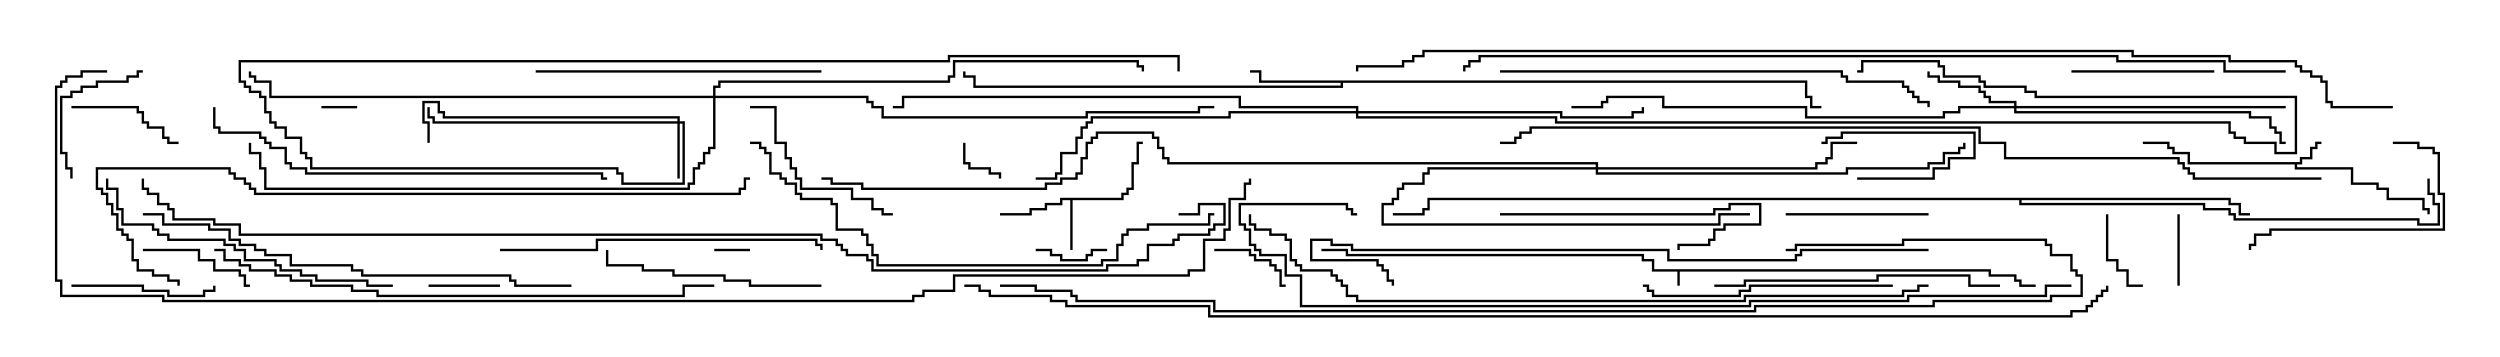 <svg version="1.1" width="105" height="15" xmlns="http://www.w3.org/2000/svg"><path d="M83.621,11.307L83.621,11.521L84.693,11.521L84.693,11.736L84.907,11.736L84.907,11.95L85.5,11.95L85.5,12.05L84.807,12.05L84.807,11.836L84.593,11.836L84.593,11.621L83.521,11.621L83.521,11.407L70.55,11.407L70.55,12L70.45,12L70.45,11.407L69.379,11.407L69.379,10.979L68.95,10.979L68.95,10.764L56.521,10.764L56.521,10.55L55.5,10.55L55.5,10.45L56.621,10.45L56.621,10.664L69.05,10.664L69.05,10.879L69.479,10.879L69.479,11.307z" stroke="none"/><path d="M96.593,6.807L96.593,6.593L97.021,6.593L97.021,6.164L97.236,6.164L97.236,5.95L97.5,5.95L97.5,6.05L97.336,6.05L97.336,6.264L97.121,6.264L97.121,6.693L96.693,6.693L96.693,6.907L96.479,6.907L96.479,7.021L98.836,7.021L98.836,7.664L99.907,7.664L99.907,7.879L100.336,7.879L100.336,8.307L101.836,8.307L101.836,8.736L102.05,8.736L102.05,9L101.95,9L101.95,8.836L101.736,8.836L101.736,8.407L100.236,8.407L100.236,7.979L99.807,7.979L99.807,7.764L98.736,7.764L98.736,7.121L96.379,7.121L96.379,6.907L91.879,6.907L91.879,6.479L91.236,6.479L91.236,6.264L91.021,6.264L91.021,6.05L90,6.05L90,5.95L91.121,5.95L91.121,6.164L91.336,6.164L91.336,6.379L91.979,6.379L91.979,6.807z" stroke="none"/><path d="M47.093,8.307L47.093,8.093L47.307,8.093L47.307,7.879L47.521,7.879L47.521,6.807L47.736,6.807L47.736,5.95L48,5.95L48,6.05L47.836,6.05L47.836,6.907L47.621,6.907L47.621,7.979L47.407,7.979L47.407,8.193L47.193,8.193L47.193,8.407L45.05,8.407L45.05,10.5L44.95,10.5L44.95,8.407L44.621,8.407L44.621,8.621L43.979,8.621L43.979,8.836L43.336,8.836L43.336,9.05L42,9.05L42,8.95L43.236,8.95L43.236,8.736L43.879,8.736L43.879,8.521L44.521,8.521L44.521,8.307z" stroke="none"/><path d="M75.907,3.379L75.907,4.021L76.121,4.021L76.121,4.45L76.5,4.45L76.5,4.55L76.021,4.55L76.021,4.121L75.807,4.121L75.807,3.479L56.407,3.479L56.407,3.693L40.879,3.693L40.879,3.264L40.45,3.264L40.45,3L40.55,3L40.55,3.164L40.979,3.164L40.979,3.593L56.307,3.593L56.307,3.479L52.879,3.479L52.879,3.05L52.5,3.05L52.5,2.95L52.979,2.95L52.979,3.379z" stroke="none"/><path d="M93.693,8.307L93.693,8.521L94.121,8.521L94.121,8.95L94.5,8.95L94.5,9.05L94.021,9.05L94.021,8.621L93.593,8.621L93.593,8.407L84.907,8.407L84.907,8.521L92.621,8.521L92.621,8.736L93.693,8.736L93.693,8.95L93.907,8.95L93.907,9.164L101.621,9.164L101.621,9.379L102.379,9.379L102.379,8.621L102.164,8.621L102.164,8.193L101.95,8.193L101.95,7.5L102.05,7.5L102.05,8.093L102.264,8.093L102.264,8.521L102.479,8.521L102.479,9.479L101.521,9.479L101.521,9.264L93.807,9.264L93.807,9.05L93.593,9.05L93.593,8.836L92.521,8.836L92.521,8.621L84.807,8.621L84.807,8.407L60.05,8.407L60.05,8.836L59.836,8.836L59.836,9.05L58.5,9.05L58.5,8.95L59.736,8.95L59.736,8.736L59.95,8.736L59.95,8.307z" stroke="none"/><path d="M28.45,5.093L28.45,4.979L18.593,4.979L18.593,4.764L18.379,4.764L18.379,4.336L17.836,4.336L17.836,5.093L18.05,5.093L18.05,6L17.95,6L17.95,5.193L17.736,5.193L17.736,4.236L18.479,4.236L18.479,4.664L18.693,4.664L18.693,4.879L28.55,4.879L28.55,5.093L28.764,5.093L28.764,7.764L26.093,7.764L26.093,7.336L25.879,7.336L25.879,7.121L13.021,7.121L13.021,6.693L12.807,6.693L12.807,6.479L12.593,6.479L12.593,5.836L11.95,5.836L11.95,5.407L11.521,5.407L11.521,5.193L11.307,5.193L11.307,4.764L11.093,4.764L11.093,4.121L10.879,4.121L10.879,3.907L10.45,3.907L10.45,3.693L10.236,3.693L10.236,3.479L10.021,3.479L10.021,2.521L39.807,2.521L39.807,2.307L49.55,2.307L49.55,3L49.45,3L49.45,2.407L39.907,2.407L39.907,2.621L10.121,2.621L10.121,3.379L10.336,3.379L10.336,3.593L10.55,3.593L10.55,3.807L10.979,3.807L10.979,4.021L11.193,4.021L11.193,4.664L11.407,4.664L11.407,5.093L11.621,5.093L11.621,5.307L12.05,5.307L12.05,5.736L12.693,5.736L12.693,6.379L12.907,6.379L12.907,6.593L13.121,6.593L13.121,7.021L25.979,7.021L25.979,7.236L26.193,7.236L26.193,7.664L28.664,7.664L28.664,5.193L28.55,5.193L28.55,7.5L28.45,7.5L28.45,5.193L18.164,5.193L18.164,4.979L17.95,4.979L17.95,4.5L18.05,4.5L18.05,4.879L18.264,4.879L18.264,5.093z" stroke="none"/><path d="M84.593,4.45L84.593,4.336L83.521,4.336L83.521,4.121L83.307,4.121L83.307,3.907L83.093,3.907L83.093,3.693L82.236,3.693L82.236,3.479L81.379,3.479L81.379,3.264L80.95,3.264L80.95,3L81.05,3L81.05,3.164L81.479,3.164L81.479,3.379L82.336,3.379L82.336,3.593L83.193,3.593L83.193,3.807L83.407,3.807L83.407,4.021L83.621,4.021L83.621,4.236L84.693,4.236L84.693,4.45L96,4.45L96,4.55L84.693,4.55L84.693,4.664L94.55,4.664L94.55,4.879L95.407,4.879L95.407,5.307L95.621,5.307L95.621,5.521L95.836,5.521L95.836,5.95L96,5.95L96,6.05L95.736,6.05L95.736,5.621L95.521,5.621L95.521,5.407L95.307,5.407L95.307,4.979L94.45,4.979L94.45,4.764L84.593,4.764L84.593,4.55L82.336,4.55L82.336,4.764L81.693,4.764L81.693,4.979L75.807,4.979L75.807,4.55L69.807,4.55L69.807,4.121L67.55,4.121L67.55,4.336L67.336,4.336L67.336,4.55L66,4.55L66,4.45L67.236,4.45L67.236,4.236L67.45,4.236L67.45,4.021L69.907,4.021L69.907,4.45L75.907,4.45L75.907,4.879L81.593,4.879L81.593,4.664L82.236,4.664L82.236,4.45z" stroke="none"/><path d="M67.021,7.021L67.021,6.907L49.021,6.907L49.021,6.693L48.807,6.693L48.807,6.264L48.593,6.264L48.593,5.836L48.379,5.836L48.379,5.621L46.121,5.621L46.121,5.836L45.907,5.836L45.907,6.05L45.693,6.05L45.693,6.693L45.479,6.693L45.479,7.336L45.264,7.336L45.264,7.55L44.621,7.55L44.621,7.764L43.979,7.764L43.979,7.979L36.164,7.979L36.164,7.764L34.879,7.764L34.879,7.55L34.5,7.55L34.5,7.45L34.979,7.45L34.979,7.664L36.264,7.664L36.264,7.879L43.879,7.879L43.879,7.664L44.521,7.664L44.521,7.45L45.164,7.45L45.164,7.236L45.379,7.236L45.379,6.593L45.593,6.593L45.593,5.95L45.807,5.95L45.807,5.736L46.021,5.736L46.021,5.521L48.479,5.521L48.479,5.736L48.693,5.736L48.693,6.164L48.907,6.164L48.907,6.593L49.121,6.593L49.121,6.807L67.121,6.807L67.121,7.021L76.236,7.021L76.236,6.807L76.664,6.807L76.664,6.593L76.879,6.593L76.879,5.95L78,5.95L78,6.05L76.979,6.05L76.979,6.693L76.764,6.693L76.764,6.907L76.336,6.907L76.336,7.121L67.121,7.121L67.121,7.236L77.521,7.236L77.521,7.021L80.95,7.021L80.95,6.807L81.593,6.807L81.593,6.379L82.236,6.379L82.236,6.164L82.45,6.164L82.45,6L82.55,6L82.55,6.264L82.336,6.264L82.336,6.479L81.693,6.479L81.693,6.907L81.05,6.907L81.05,7.121L77.621,7.121L77.621,7.336L67.021,7.336L67.021,7.121L60.05,7.121L60.05,7.336L59.836,7.336L59.836,7.764L58.979,7.764L58.979,7.979L58.764,7.979L58.764,8.407L58.55,8.407L58.55,8.621L58.121,8.621L58.121,9.379L72.164,9.379L72.164,8.95L73.5,8.95L73.5,9.05L72.264,9.05L72.264,9.479L58.021,9.479L58.021,8.521L58.45,8.521L58.45,8.307L58.664,8.307L58.664,7.879L58.879,7.879L58.879,7.664L59.736,7.664L59.736,7.236L59.95,7.236L59.95,7.021z" stroke="none"/><path d="M56.95,4.664L56.95,4.55L52.021,4.55L52.021,4.121L37.979,4.121L37.979,4.55L37.5,4.55L37.5,4.45L37.879,4.45L37.879,4.021L52.121,4.021L52.121,4.45L57.05,4.45L57.05,4.664L65.621,4.664L65.621,4.879L68.521,4.879L68.521,4.664L68.95,4.664L68.95,4.5L69.05,4.5L69.05,4.764L68.621,4.764L68.621,4.979L65.521,4.979L65.521,4.764L57.05,4.764L57.05,4.879L65.407,4.879L65.407,5.093L93.693,5.093L93.693,5.521L93.907,5.521L93.907,5.736L94.336,5.736L94.336,5.95L95.621,5.95L95.621,6.379L96.379,6.379L96.379,4.121L85.45,4.121L85.45,3.907L85.021,3.907L85.021,3.693L83.307,3.693L83.307,3.479L83.093,3.479L83.093,3.264L81.593,3.264L81.593,2.836L81.379,2.836L81.379,2.621L78.264,2.621L78.264,3.05L78,3.05L78,2.95L78.164,2.95L78.164,2.521L81.479,2.521L81.479,2.736L81.693,2.736L81.693,3.164L83.193,3.164L83.193,3.379L83.407,3.379L83.407,3.593L85.121,3.593L85.121,3.807L85.55,3.807L85.55,4.021L96.479,4.021L96.479,6.479L95.521,6.479L95.521,6.05L94.236,6.05L94.236,5.836L93.807,5.836L93.807,5.621L93.593,5.621L93.593,5.193L65.307,5.193L65.307,4.979L56.95,4.979L56.95,4.764L51.693,4.764L51.693,4.979L45.907,4.979L45.907,5.193L45.693,5.193L45.693,5.407L45.479,5.407L45.479,5.836L45.264,5.836L45.264,6.479L44.621,6.479L44.621,7.336L44.407,7.336L44.407,7.55L43.5,7.55L43.5,7.45L44.307,7.45L44.307,7.236L44.521,7.236L44.521,6.379L45.164,6.379L45.164,5.736L45.379,5.736L45.379,5.307L45.593,5.307L45.593,5.093L45.807,5.093L45.807,4.879L51.593,4.879L51.593,4.664z" stroke="none"/><path d="M29.95,4.021L29.95,3.593L30.164,3.593L30.164,3.379L39.807,3.379L39.807,3.164L40.021,3.164L40.021,2.521L47.836,2.521L47.836,2.736L48.05,2.736L48.05,3L47.95,3L47.95,2.836L47.736,2.836L47.736,2.621L40.121,2.621L40.121,3.264L39.907,3.264L39.907,3.479L30.264,3.479L30.264,3.693L30.05,3.693L30.05,4.021L36.479,4.021L36.479,4.236L36.693,4.236L36.693,4.45L37.121,4.45L37.121,4.879L45.593,4.879L45.593,4.664L50.307,4.664L50.307,4.45L51,4.45L51,4.55L50.407,4.55L50.407,4.764L45.693,4.764L45.693,4.979L37.021,4.979L37.021,4.55L36.593,4.55L36.593,4.336L36.379,4.336L36.379,4.121L30.05,4.121L30.05,6.264L29.836,6.264L29.836,6.479L29.621,6.479L29.621,6.907L29.407,6.907L29.407,7.121L29.193,7.121L29.193,7.764L28.979,7.764L28.979,7.979L11.093,7.979L11.093,7.121L10.879,7.121L10.879,6.479L10.45,6.479L10.45,6L10.55,6L10.55,6.379L10.979,6.379L10.979,7.021L11.193,7.021L11.193,7.879L28.879,7.879L28.879,7.664L29.093,7.664L29.093,7.021L29.307,7.021L29.307,6.807L29.521,6.807L29.521,6.379L29.736,6.379L29.736,6.164L29.95,6.164L29.95,4.121L11.307,4.121L11.307,3.479L10.664,3.479L10.664,3.264L10.45,3.264L10.45,3L10.55,3L10.55,3.164L10.764,3.164L10.764,3.379L11.407,3.379L11.407,4.021z" stroke="none"/><path d="M30,10.55L30,10.45L31.5,10.45L31.5,10.55z" stroke="none"/><path d="M15,4.45L15,4.55L13.5,4.55L13.5,4.45z" stroke="none"/><path d="M40.45,6L40.55,6L40.55,6.807L40.764,6.807L40.764,7.021L41.621,7.021L41.621,7.236L42.05,7.236L42.05,7.5L41.95,7.5L41.95,7.336L41.521,7.336L41.521,7.121L40.664,7.121L40.664,6.907L40.45,6.907z" stroke="none"/><path d="M78,7.55L78,7.45L81.164,7.45L81.164,7.021L81.807,7.021L81.807,6.593L82.879,6.593L82.879,5.621L77.407,5.621L77.407,5.836L76.764,5.836L76.764,6.05L76.5,6.05L76.5,5.95L76.664,5.95L76.664,5.736L77.307,5.736L77.307,5.521L82.979,5.521L82.979,6.693L81.907,6.693L81.907,7.121L81.264,7.121L81.264,7.55z" stroke="none"/><path d="M21,11.95L21,12.05L18,12.05L18,11.95z" stroke="none"/><path d="M43.5,10.55L43.5,10.45L44.193,10.45L44.193,10.664L44.621,10.664L44.621,10.879L45.593,10.879L45.593,10.664L45.807,10.664L45.807,10.45L46.5,10.45L46.5,10.55L45.907,10.55L45.907,10.764L45.693,10.764L45.693,10.979L44.521,10.979L44.521,10.764L44.093,10.764L44.093,10.55z" stroke="none"/><path d="M91.45,9L91.55,9L91.55,12L91.45,12z" stroke="none"/><path d="M51,10.55L51,10.45L52.55,10.45L52.55,10.664L52.764,10.664L52.764,10.879L53.407,10.879L53.407,11.093L53.621,11.093L53.621,11.307L53.836,11.307L53.836,11.95L54,11.95L54,12.05L53.736,12.05L53.736,11.407L53.521,11.407L53.521,11.193L53.307,11.193L53.307,10.979L52.664,10.979L52.664,10.764L52.45,10.764L52.45,10.55z" stroke="none"/><path d="M88.45,9L88.55,9L88.55,10.879L88.979,10.879L88.979,11.307L89.407,11.307L89.407,11.95L90,11.95L90,12.05L89.307,12.05L89.307,11.407L88.879,11.407L88.879,10.979L88.45,10.979z" stroke="none"/><path d="M3,4.55L3,4.45L5.836,4.45L5.836,4.664L6.05,4.664L6.05,5.093L6.264,5.093L6.264,5.307L6.907,5.307L6.907,5.736L7.121,5.736L7.121,5.95L7.5,5.95L7.5,6.05L7.021,6.05L7.021,5.836L6.807,5.836L6.807,5.407L6.164,5.407L6.164,5.193L5.95,5.193L5.95,4.764L5.736,4.764L5.736,4.55z" stroke="none"/><path d="M6,10.55L6,10.45L8.407,10.45L8.407,10.879L9.05,10.879L9.05,11.307L10.121,11.307L10.121,11.521L10.336,11.521L10.336,11.95L10.5,11.95L10.5,12.05L10.236,12.05L10.236,11.621L10.021,11.621L10.021,11.407L8.95,11.407L8.95,10.979L8.307,10.979L8.307,10.55z" stroke="none"/><path d="M6,2.95L6,3.05L5.836,3.05L5.836,3.264L5.407,3.264L5.407,3.479L4.121,3.479L4.121,3.693L3.479,3.693L3.479,3.907L3.05,3.907L3.05,4.121L2.621,4.121L2.621,6.379L2.836,6.379L2.836,7.021L3.05,7.021L3.05,7.5L2.95,7.5L2.95,7.121L2.736,7.121L2.736,6.479L2.521,6.479L2.521,4.021L2.95,4.021L2.95,3.807L3.379,3.807L3.379,3.593L4.021,3.593L4.021,3.379L5.307,3.379L5.307,3.164L5.736,3.164L5.736,2.95z" stroke="none"/><path d="M3,12.05L3,11.95L6.05,11.95L6.05,12.164L7.121,12.164L7.121,12.379L8.521,12.379L8.521,12.164L8.95,12.164L8.95,12L9.05,12L9.05,12.264L8.621,12.264L8.621,12.479L7.021,12.479L7.021,12.264L5.95,12.264L5.95,12.05z" stroke="none"/><path d="M81,8.95L81,9.05L75,9.05L75,8.95z" stroke="none"/><path d="M87,3.05L87,2.95L93,2.95L93,3.05z" stroke="none"/><path d="M31.5,4.55L31.5,4.45L32.621,4.45L32.621,5.95L33.05,5.95L33.05,6.593L33.264,6.593L33.264,7.021L33.479,7.021L33.479,7.45L33.693,7.45L33.693,7.879L35.836,7.879L35.836,8.307L36.693,8.307L36.693,8.736L37.121,8.736L37.121,8.95L37.5,8.95L37.5,9.05L37.021,9.05L37.021,8.836L36.593,8.836L36.593,8.407L35.736,8.407L35.736,7.979L33.593,7.979L33.593,7.55L33.379,7.55L33.379,7.121L33.164,7.121L33.164,6.693L32.95,6.693L32.95,6.05L32.521,6.05L32.521,4.55z" stroke="none"/><path d="M100.5,6.05L100.5,5.95L101.621,5.95L101.621,6.164L102.264,6.164L102.264,6.379L102.479,6.379L102.479,8.093L102.693,8.093L102.693,9.693L95.407,9.693L95.407,9.907L94.764,9.907L94.764,10.336L94.55,10.336L94.55,10.5L94.45,10.5L94.45,10.236L94.664,10.236L94.664,9.807L95.307,9.807L95.307,9.593L102.593,9.593L102.593,8.193L102.379,8.193L102.379,6.479L102.164,6.479L102.164,6.264L101.521,6.264L101.521,6.05z" stroke="none"/><path d="M63,9.05L63,8.95L71.95,8.95L71.95,8.736L72.593,8.736L72.593,8.521L73.979,8.521L73.979,9.479L72.479,9.479L72.479,9.693L72.05,9.693L72.05,10.121L71.836,10.121L71.836,10.336L70.55,10.336L70.55,10.5L70.45,10.5L70.45,10.236L71.736,10.236L71.736,10.021L71.95,10.021L71.95,9.593L72.379,9.593L72.379,9.379L73.879,9.379L73.879,8.621L72.693,8.621L72.693,8.836L72.05,8.836L72.05,9.05z" stroke="none"/><path d="M34.5,11.95L34.5,12.05L31.45,12.05L31.45,11.836L30.379,11.836L30.379,11.621L28.236,11.621L28.236,11.407L26.95,11.407L26.95,11.193L25.45,11.193L25.45,10.5L25.55,10.5L25.55,11.093L27.05,11.093L27.05,11.307L28.336,11.307L28.336,11.521L30.479,11.521L30.479,11.736L31.55,11.736L31.55,11.95z" stroke="none"/><path d="M79.5,11.95L79.5,12.05L73.55,12.05L73.55,12.264L73.121,12.264L73.121,12.479L69.379,12.479L69.379,12.264L69.164,12.264L69.164,12.05L69,12.05L69,11.95L69.264,11.95L69.264,12.164L69.479,12.164L69.479,12.379L73.021,12.379L73.021,12.164L73.45,12.164L73.45,11.95z" stroke="none"/><path d="M72,12.05L72,11.95L73.236,11.95L73.236,11.736L78.807,11.736L78.807,11.521L82.764,11.521L82.764,11.95L84,11.95L84,12.05L82.664,12.05L82.664,11.621L78.907,11.621L78.907,11.836L73.336,11.836L73.336,12.05z" stroke="none"/><path d="M34.5,2.95L34.5,3.05L22.5,3.05L22.5,2.95z" stroke="none"/><path d="M16.5,11.95L16.5,12.05L15.379,12.05L15.379,11.836L13.236,11.836L13.236,11.621L12.593,11.621L12.593,11.407L11.736,11.407L11.736,11.193L11.521,11.193L11.521,10.979L10.236,10.979L10.236,10.55L9.807,10.55L9.807,10.336L9.379,10.336L9.379,10.121L7.021,10.121L7.021,9.907L6.593,9.907L6.593,9.693L6.379,9.693L6.379,9.479L5.093,9.479L5.093,8.836L4.879,8.836L4.879,7.979L4.45,7.979L4.45,7.5L4.55,7.5L4.55,7.879L4.979,7.879L4.979,8.736L5.193,8.736L5.193,9.379L6.479,9.379L6.479,9.593L6.693,9.593L6.693,9.807L7.121,9.807L7.121,10.021L9.479,10.021L9.479,10.236L9.907,10.236L9.907,10.45L10.336,10.45L10.336,10.879L11.621,10.879L11.621,11.093L11.836,11.093L11.836,11.307L12.693,11.307L12.693,11.521L13.336,11.521L13.336,11.736L15.479,11.736L15.479,11.95z" stroke="none"/><path d="M21,10.55L21,10.45L25.021,10.45L25.021,10.021L34.336,10.021L34.336,10.236L34.55,10.236L34.55,10.5L34.45,10.5L34.45,10.336L34.236,10.336L34.236,10.121L25.121,10.121L25.121,10.55z" stroke="none"/><path d="M8.95,4.5L9.05,4.5L9.05,5.307L9.264,5.307L9.264,5.521L10.979,5.521L10.979,5.736L11.193,5.736L11.193,5.95L11.407,5.95L11.407,6.164L12.05,6.164L12.05,6.807L12.264,6.807L12.264,7.021L12.907,7.021L12.907,7.236L25.336,7.236L25.336,7.45L25.5,7.45L25.5,7.55L25.236,7.55L25.236,7.336L12.807,7.336L12.807,7.121L12.164,7.121L12.164,6.907L11.95,6.907L11.95,6.264L11.307,6.264L11.307,6.05L11.093,6.05L11.093,5.836L10.879,5.836L10.879,5.621L9.164,5.621L9.164,5.407L8.95,5.407z" stroke="none"/><path d="M63,3.05L63,2.95L77.407,2.95L77.407,3.164L77.621,3.164L77.621,3.379L79.979,3.379L79.979,3.593L80.193,3.593L80.193,3.807L80.407,3.807L80.407,4.021L80.621,4.021L80.621,4.236L81.05,4.236L81.05,4.5L80.95,4.5L80.95,4.336L80.521,4.336L80.521,4.121L80.307,4.121L80.307,3.907L80.093,3.907L80.093,3.693L79.879,3.693L79.879,3.479L77.521,3.479L77.521,3.264L77.307,3.264L77.307,3.05z" stroke="none"/><path d="M24,11.95L24,12.05L21.593,12.05L21.593,11.836L21.379,11.836L21.379,11.621L15.164,11.621L15.164,11.407L14.736,11.407L14.736,11.193L12.164,11.193L12.164,10.764L11.093,10.764L11.093,10.55L10.664,10.55L10.664,10.336L10.021,10.336L10.021,10.121L9.593,10.121L9.593,9.693L8.736,9.693L8.736,9.479L6.807,9.479L6.807,9.05L6,9.05L6,8.95L6.907,8.95L6.907,9.379L8.836,9.379L8.836,9.593L9.693,9.593L9.693,10.021L10.121,10.021L10.121,10.236L10.764,10.236L10.764,10.45L11.193,10.45L11.193,10.664L12.264,10.664L12.264,11.093L14.836,11.093L14.836,11.307L15.264,11.307L15.264,11.521L21.479,11.521L21.479,11.736L21.693,11.736L21.693,11.95z" stroke="none"/><path d="M51,8.95L51,9.05L50.836,9.05L50.836,9.479L48.264,9.479L48.264,9.693L47.407,9.693L47.407,9.907L47.193,9.907L47.193,10.336L46.979,10.336L46.979,10.979L46.336,10.979L46.336,11.193L36.807,11.193L36.807,10.764L36.593,10.764L36.593,10.336L36.379,10.336L36.379,9.907L36.164,9.907L36.164,9.693L35.093,9.693L35.093,8.621L34.879,8.621L34.879,8.407L33.593,8.407L33.593,8.193L33.379,8.193L33.379,7.764L32.95,7.764L32.95,7.55L32.736,7.55L32.736,7.336L32.307,7.336L32.307,6.479L32.093,6.479L32.093,6.264L31.879,6.264L31.879,6.05L31.5,6.05L31.5,5.95L31.979,5.95L31.979,6.164L32.193,6.164L32.193,6.379L32.407,6.379L32.407,7.236L32.836,7.236L32.836,7.45L33.05,7.45L33.05,7.664L33.479,7.664L33.479,8.093L33.693,8.093L33.693,8.307L34.979,8.307L34.979,8.521L35.193,8.521L35.193,9.593L36.264,9.593L36.264,9.807L36.479,9.807L36.479,10.236L36.693,10.236L36.693,10.664L36.907,10.664L36.907,11.093L46.236,11.093L46.236,10.879L46.879,10.879L46.879,10.236L47.093,10.236L47.093,9.807L47.307,9.807L47.307,9.593L48.164,9.593L48.164,9.379L50.736,9.379L50.736,8.95z" stroke="none"/><path d="M9,10.55L9,10.45L9.479,10.45L9.479,10.879L10.121,10.879L10.121,11.093L10.55,11.093L10.55,11.307L11.621,11.307L11.621,11.521L12.264,11.521L12.264,11.736L13.121,11.736L13.121,11.95L14.836,11.95L14.836,12.164L15.907,12.164L15.907,12.379L28.664,12.379L28.664,11.95L30,11.95L30,12.05L28.764,12.05L28.764,12.479L15.807,12.479L15.807,12.264L14.736,12.264L14.736,12.05L13.021,12.05L13.021,11.836L12.164,11.836L12.164,11.621L11.521,11.621L11.521,11.407L10.45,11.407L10.45,11.193L10.021,11.193L10.021,10.979L9.379,10.979L9.379,10.55z" stroke="none"/><path d="M81,10.45L81,10.55L75.693,10.55L75.693,10.764L75.479,10.764L75.479,10.979L70.021,10.979L70.021,10.55L56.736,10.55L56.736,10.336L55.879,10.336L55.879,10.121L55.121,10.121L55.121,10.879L57.907,10.879L57.907,11.093L58.121,11.093L58.121,11.307L58.336,11.307L58.336,11.736L58.55,11.736L58.55,12L58.45,12L58.45,11.836L58.236,11.836L58.236,11.407L58.021,11.407L58.021,11.193L57.807,11.193L57.807,10.979L55.021,10.979L55.021,10.021L55.979,10.021L55.979,10.236L56.836,10.236L56.836,10.45L70.121,10.45L70.121,10.879L75.379,10.879L75.379,10.664L75.593,10.664L75.593,10.45z" stroke="none"/><path d="M7.55,12L7.45,12L7.45,11.836L7.021,11.836L7.021,11.621L6.379,11.621L6.379,11.407L5.736,11.407L5.736,10.979L5.521,10.979L5.521,10.121L5.307,10.121L5.307,9.907L5.093,9.907L5.093,9.693L4.879,9.693L4.879,9.05L4.664,9.05L4.664,8.621L4.45,8.621L4.45,8.193L4.236,8.193L4.236,7.979L4.021,7.979L4.021,7.021L9.693,7.021L9.693,7.236L9.907,7.236L9.907,7.45L10.336,7.45L10.336,7.664L10.55,7.664L10.55,7.879L10.764,7.879L10.764,8.093L31.021,8.093L31.021,7.879L31.236,7.879L31.236,7.45L31.5,7.45L31.5,7.55L31.336,7.55L31.336,7.979L31.121,7.979L31.121,8.193L10.664,8.193L10.664,7.979L10.45,7.979L10.45,7.764L10.236,7.764L10.236,7.55L9.807,7.55L9.807,7.336L9.593,7.336L9.593,7.121L4.121,7.121L4.121,7.879L4.336,7.879L4.336,8.093L4.55,8.093L4.55,8.521L4.764,8.521L4.764,8.95L4.979,8.95L4.979,9.593L5.193,9.593L5.193,9.807L5.407,9.807L5.407,10.021L5.621,10.021L5.621,10.879L5.836,10.879L5.836,11.307L6.479,11.307L6.479,11.521L7.121,11.521L7.121,11.736L7.55,11.736z" stroke="none"/><path d="M81,11.95L81,12.05L80.621,12.05L80.621,12.264L79.979,12.264L79.979,12.479L73.336,12.479L73.336,12.693L56.95,12.693L56.95,12.479L56.521,12.479L56.521,12.05L56.307,12.05L56.307,11.836L56.093,11.836L56.093,11.621L55.879,11.621L55.879,11.407L54.593,11.407L54.593,11.193L54.379,11.193L54.379,10.979L54.164,10.979L54.164,10.121L53.95,10.121L53.95,9.907L53.307,9.907L53.307,9.693L52.664,9.693L52.664,9.479L52.45,9.479L52.45,9L52.55,9L52.55,9.379L52.764,9.379L52.764,9.593L53.407,9.593L53.407,9.807L54.05,9.807L54.05,10.021L54.264,10.021L54.264,10.879L54.479,10.879L54.479,11.093L54.693,11.093L54.693,11.307L55.979,11.307L55.979,11.521L56.193,11.521L56.193,11.736L56.407,11.736L56.407,11.95L56.621,11.95L56.621,12.379L57.05,12.379L57.05,12.593L73.236,12.593L73.236,12.379L79.879,12.379L79.879,12.164L80.521,12.164L80.521,11.95z" stroke="none"/><path d="M87,11.95L87,12.05L85.979,12.05L85.979,12.479L80.193,12.479L80.193,12.693L73.55,12.693L73.55,12.907L54.593,12.907L54.593,11.621L53.95,11.621L53.95,10.764L52.879,10.764L52.879,10.55L52.664,10.55L52.664,10.336L52.45,10.336L52.45,9.693L52.236,9.693L52.236,9.479L52.021,9.479L52.021,8.521L56.621,8.521L56.621,8.736L56.836,8.736L56.836,8.95L57,8.95L57,9.05L56.736,9.05L56.736,8.836L56.521,8.836L56.521,8.621L52.121,8.621L52.121,9.379L52.336,9.379L52.336,9.593L52.55,9.593L52.55,10.236L52.764,10.236L52.764,10.45L52.979,10.45L52.979,10.664L54.05,10.664L54.05,11.521L54.693,11.521L54.693,12.807L73.45,12.807L73.45,12.593L80.093,12.593L80.093,12.379L85.879,12.379L85.879,11.95z" stroke="none"/><path d="M75,10.55L75,10.45L75.379,10.45L75.379,10.236L79.879,10.236L79.879,10.021L85.979,10.021L85.979,10.236L86.193,10.236L86.193,10.664L87.05,10.664L87.05,11.307L87.264,11.307L87.264,11.521L87.479,11.521L87.479,12.479L86.193,12.479L86.193,12.693L81.264,12.693L81.264,12.907L73.764,12.907L73.764,13.121L50.95,13.121L50.95,12.693L45.164,12.693L45.164,12.479L44.95,12.479L44.95,12.264L43.45,12.264L43.45,12.05L42,12.05L42,11.95L43.55,11.95L43.55,12.164L45.05,12.164L45.05,12.379L45.264,12.379L45.264,12.593L51.05,12.593L51.05,13.021L73.664,13.021L73.664,12.807L81.164,12.807L81.164,12.593L86.093,12.593L86.093,12.379L87.379,12.379L87.379,11.621L87.164,11.621L87.164,11.407L86.95,11.407L86.95,10.764L86.093,10.764L86.093,10.336L85.879,10.336L85.879,10.121L79.979,10.121L79.979,10.336L75.479,10.336L75.479,10.55z" stroke="none"/><path d="M96,2.95L96,3.05L93.379,3.05L93.379,2.621L88.879,2.621L88.879,2.407L62.193,2.407L62.193,2.621L61.764,2.621L61.764,2.836L61.55,2.836L61.55,3L61.45,3L61.45,2.736L61.664,2.736L61.664,2.521L62.093,2.521L62.093,2.307L88.979,2.307L88.979,2.521L93.479,2.521L93.479,2.95z" stroke="none"/><path d="M97.5,7.45L97.5,7.55L92.093,7.55L92.093,7.336L91.879,7.336L91.879,7.121L91.664,7.121L91.664,6.907L91.45,6.907L91.45,6.693L84.164,6.693L84.164,6.05L83.093,6.05L83.093,5.407L64.336,5.407L64.336,5.621L63.907,5.621L63.907,5.836L63.693,5.836L63.693,6.05L63,6.05L63,5.95L63.593,5.95L63.593,5.736L63.807,5.736L63.807,5.521L64.236,5.521L64.236,5.307L83.193,5.307L83.193,5.95L84.264,5.95L84.264,6.593L91.55,6.593L91.55,6.807L91.764,6.807L91.764,7.021L91.979,7.021L91.979,7.236L92.193,7.236L92.193,7.45z" stroke="none"/><path d="M100.5,4.45L100.5,4.55L97.879,4.55L97.879,4.336L97.664,4.336L97.664,3.479L97.45,3.479L97.45,3.264L97.021,3.264L97.021,3.05L96.593,3.05L96.593,2.836L96.379,2.836L96.379,2.621L93.593,2.621L93.593,2.407L89.521,2.407L89.521,2.193L59.836,2.193L59.836,2.407L59.407,2.407L59.407,2.621L58.979,2.621L58.979,2.836L57.05,2.836L57.05,3L56.95,3L56.95,2.736L58.879,2.736L58.879,2.521L59.307,2.521L59.307,2.307L59.736,2.307L59.736,2.093L89.621,2.093L89.621,2.307L93.693,2.307L93.693,2.521L96.479,2.521L96.479,2.736L96.693,2.736L96.693,2.95L97.121,2.95L97.121,3.164L97.55,3.164L97.55,3.379L97.764,3.379L97.764,4.236L97.979,4.236L97.979,4.45z" stroke="none"/><path d="M49.5,9.05L49.5,8.95L50.307,8.95L50.307,8.521L51.479,8.521L51.479,9.479L51.05,9.479L51.05,9.693L50.836,9.693L50.836,9.907L49.55,9.907L49.55,10.121L49.336,10.121L49.336,10.336L48.264,10.336L48.264,10.979L47.836,10.979L47.836,11.193L46.55,11.193L46.55,11.407L36.593,11.407L36.593,10.979L36.379,10.979L36.379,10.764L35.521,10.764L35.521,10.55L35.307,10.55L35.307,10.336L35.093,10.336L35.093,10.121L34.45,10.121L34.45,9.907L10.021,9.907L10.021,9.479L8.95,9.479L8.95,9.264L7.236,9.264L7.236,8.836L7.021,8.836L7.021,8.621L6.593,8.621L6.593,8.193L6.164,8.193L6.164,7.979L5.95,7.979L5.95,7.5L6.05,7.5L6.05,7.879L6.264,7.879L6.264,8.093L6.693,8.093L6.693,8.521L7.121,8.521L7.121,8.736L7.336,8.736L7.336,9.164L9.05,9.164L9.05,9.379L10.121,9.379L10.121,9.807L34.55,9.807L34.55,10.021L35.193,10.021L35.193,10.236L35.407,10.236L35.407,10.45L35.621,10.45L35.621,10.664L36.479,10.664L36.479,10.879L36.693,10.879L36.693,11.307L46.45,11.307L46.45,11.093L47.736,11.093L47.736,10.879L48.164,10.879L48.164,10.236L49.236,10.236L49.236,10.021L49.45,10.021L49.45,9.807L50.736,9.807L50.736,9.593L50.95,9.593L50.95,9.379L51.379,9.379L51.379,8.621L50.407,8.621L50.407,9.05z" stroke="none"/><path d="M40.5,12.05L40.5,11.95L41.193,11.95L41.193,12.164L41.621,12.164L41.621,12.379L44.193,12.379L44.193,12.593L44.836,12.593L44.836,12.807L50.836,12.807L50.836,13.236L86.95,13.236L86.95,13.021L87.593,13.021L87.593,12.807L87.807,12.807L87.807,12.593L88.021,12.593L88.021,12.379L88.236,12.379L88.236,12.164L88.45,12.164L88.45,12L88.55,12L88.55,12.264L88.336,12.264L88.336,12.479L88.121,12.479L88.121,12.693L87.907,12.693L87.907,12.907L87.693,12.907L87.693,13.121L87.05,13.121L87.05,13.336L50.736,13.336L50.736,12.907L44.736,12.907L44.736,12.693L44.093,12.693L44.093,12.479L41.521,12.479L41.521,12.264L41.093,12.264L41.093,12.05z" stroke="none"/><path d="M4.5,2.95L4.5,3.05L3.479,3.05L3.479,3.264L2.836,3.264L2.836,3.479L2.621,3.479L2.621,3.693L2.407,3.693L2.407,11.736L2.621,11.736L2.621,12.379L6.907,12.379L6.907,12.593L38.307,12.593L38.307,12.379L38.736,12.379L38.736,12.164L40.021,12.164L40.021,11.521L49.879,11.521L49.879,11.307L50.521,11.307L50.521,10.021L51.379,10.021L51.379,9.593L51.593,9.593L51.593,8.307L52.236,8.307L52.236,7.664L52.45,7.664L52.45,7.5L52.55,7.5L52.55,7.764L52.336,7.764L52.336,8.407L51.693,8.407L51.693,9.693L51.479,9.693L51.479,10.121L50.621,10.121L50.621,11.407L49.979,11.407L49.979,11.621L40.121,11.621L40.121,12.264L38.836,12.264L38.836,12.479L38.407,12.479L38.407,12.693L6.807,12.693L6.807,12.479L2.521,12.479L2.521,11.836L2.307,11.836L2.307,3.593L2.521,3.593L2.521,3.379L2.736,3.379L2.736,3.164L3.379,3.164L3.379,2.95z" stroke="none"/></svg>